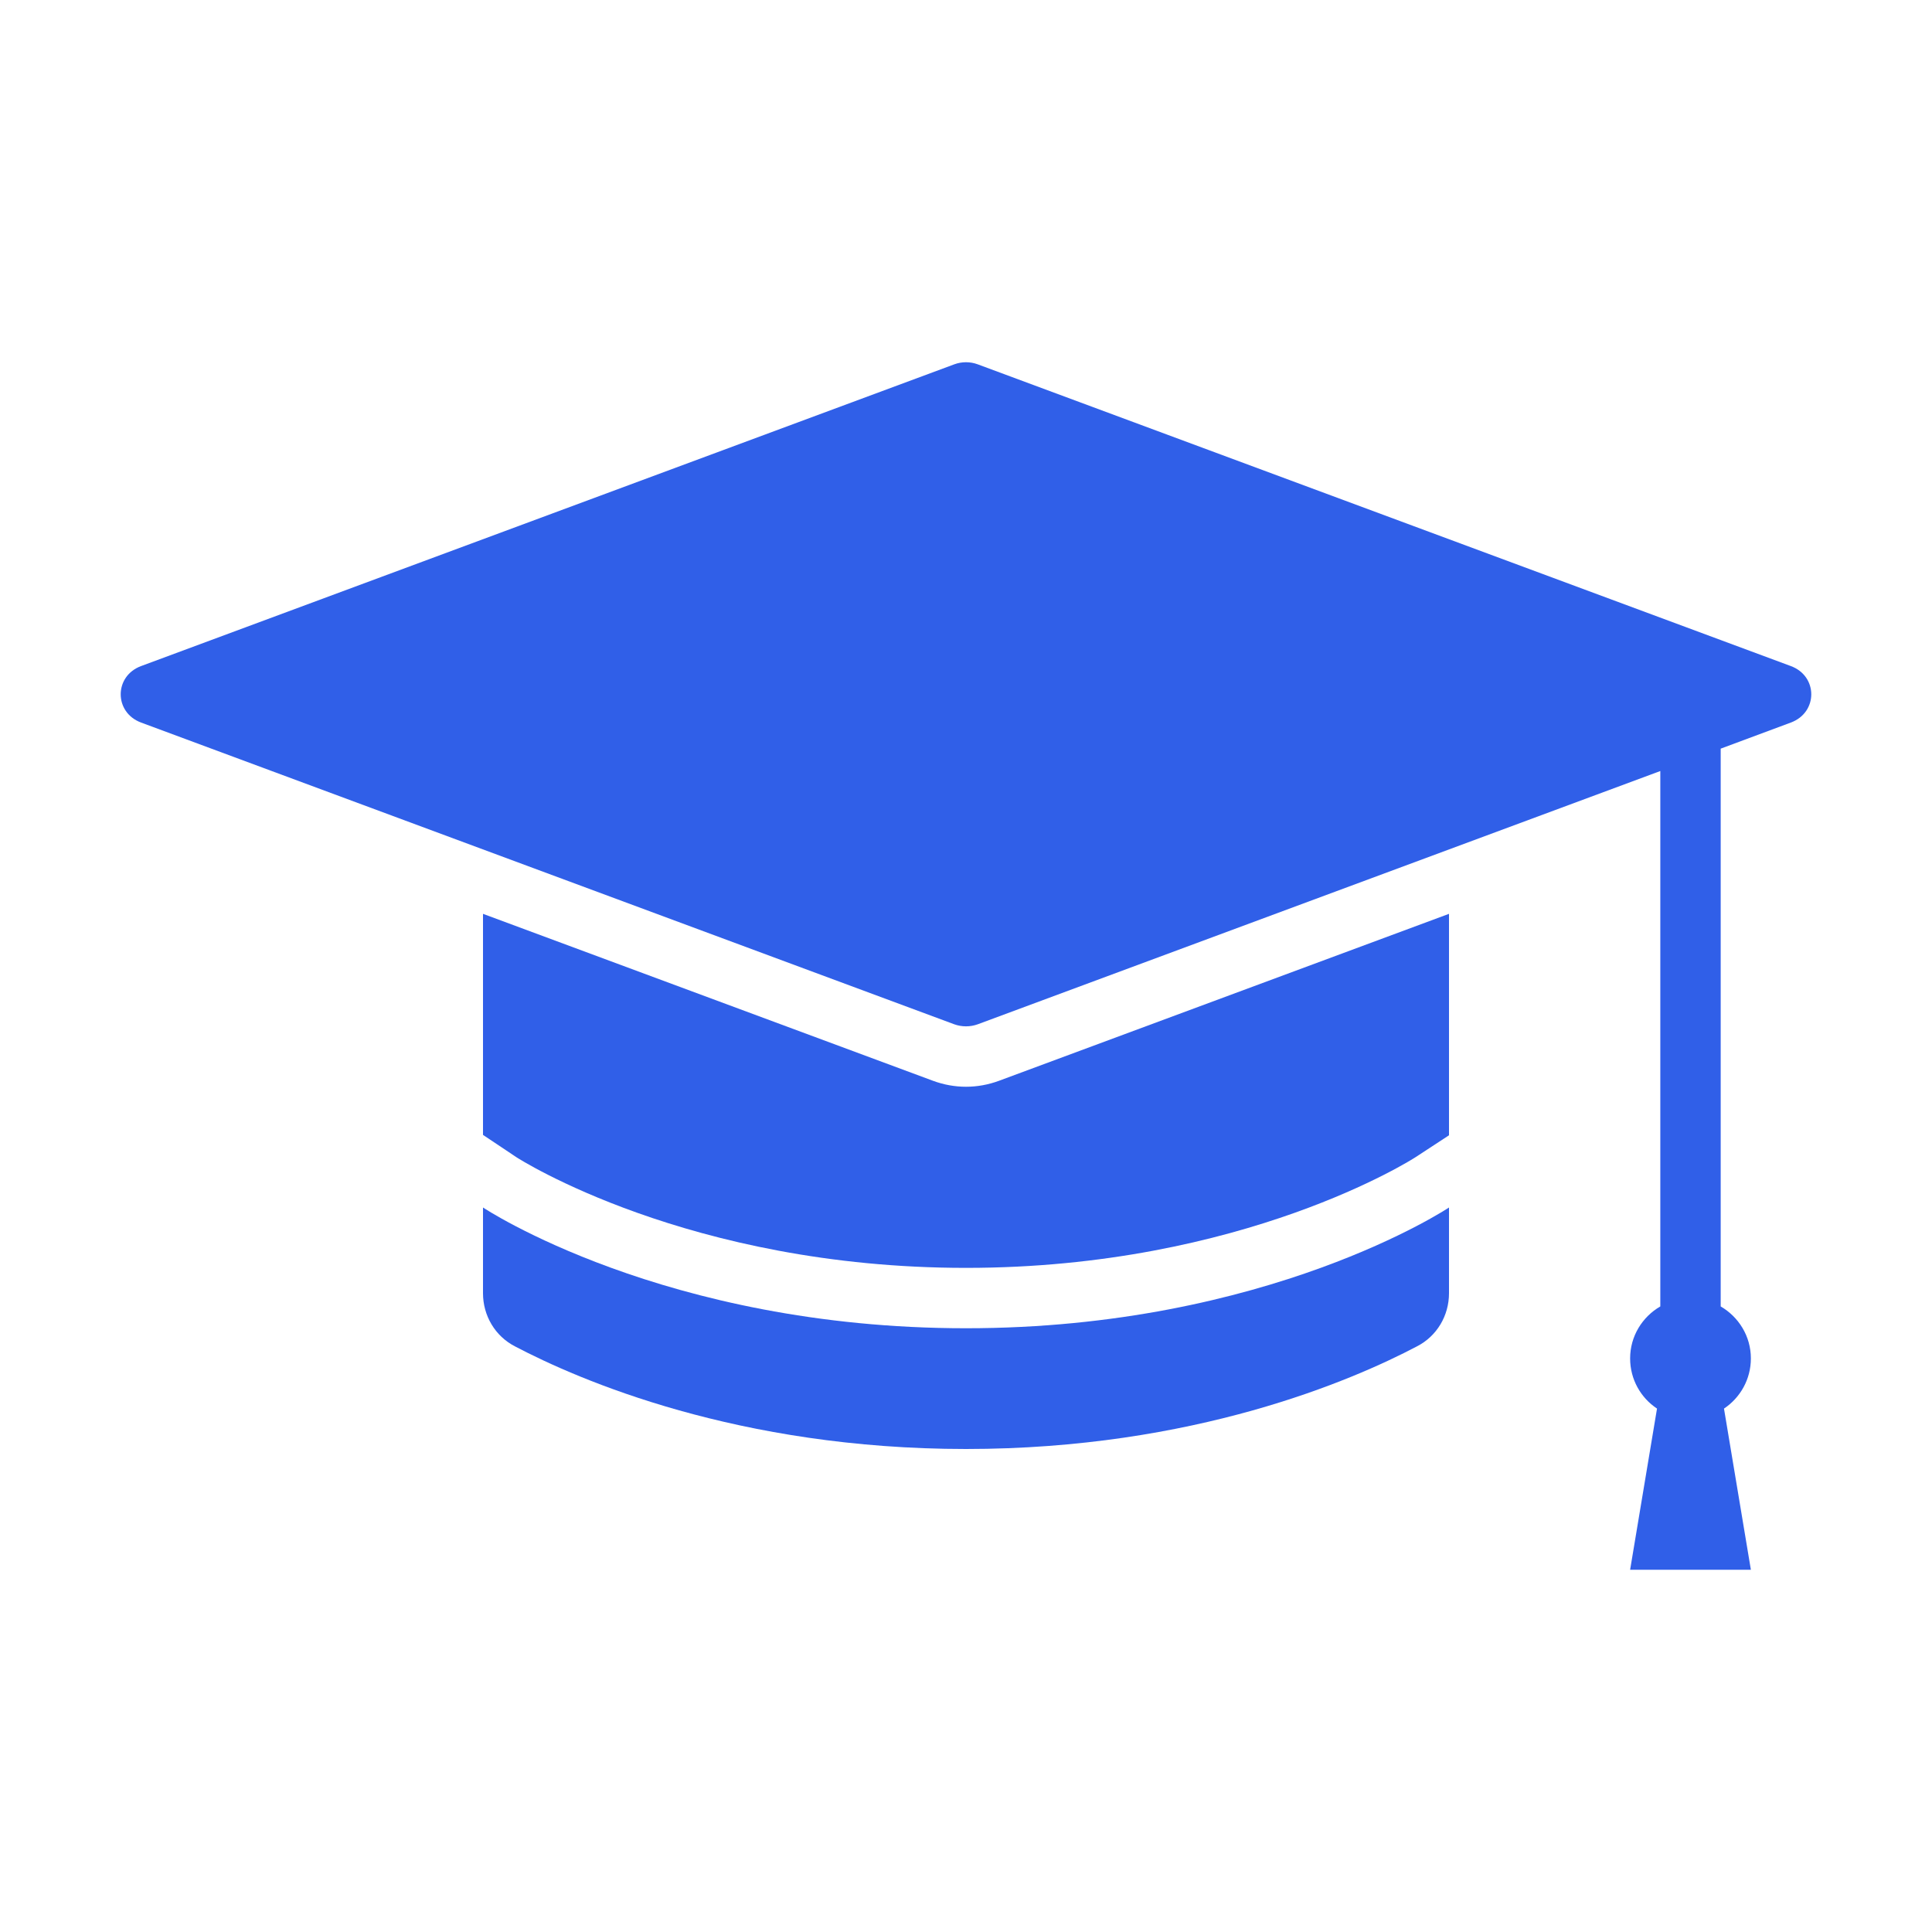 <svg width="24" height="24" viewBox="0 0 24 24" fill="none" xmlns="http://www.w3.org/2000/svg">
<g id="school 1">
<g id="b">
<g id="Group">
<path id="Vector" d="M12 13.5C11.861 13.5 11.724 13.475 11.593 13.427L6 11.352V14.098L6.416 14.376C6.435 14.388 8.549 15.75 12 15.75C15.451 15.75 17.565 14.388 17.586 14.374L18 14.103V11.352L12.407 13.427C12.276 13.475 12.139 13.5 12 13.5Z" fill="#305FE8"/>
<path id="Vector_2" d="M6 15V16.065C6 16.343 6.15 16.598 6.397 16.725C7.196 17.145 9.169 18 12 18C14.831 18 16.804 17.145 17.602 16.725C17.85 16.598 18 16.343 18 16.065V15C18 15 15.75 16.5 12 16.5C8.25 16.5 6 15 6 15Z" fill="#305FE8"/>
<path id="Vector_3" d="M22.246 8.274L12.146 4.526C12.052 4.491 11.948 4.491 11.854 4.526L1.753 8.274C1.415 8.399 1.415 8.851 1.753 8.976L11.854 12.724C11.948 12.758 12.052 12.758 12.146 12.724L20.625 9.578V16.229C20.402 16.358 20.25 16.598 20.25 16.875C20.25 17.135 20.382 17.364 20.584 17.498L20.25 19.5H21.75L21.416 17.498C21.617 17.364 21.75 17.135 21.75 16.875C21.75 16.598 21.598 16.359 21.375 16.229V9.3L22.246 8.976C22.585 8.851 22.585 8.399 22.246 8.274Z" fill="#305FE8"/>
</g>
</g>
</g>
</svg>
